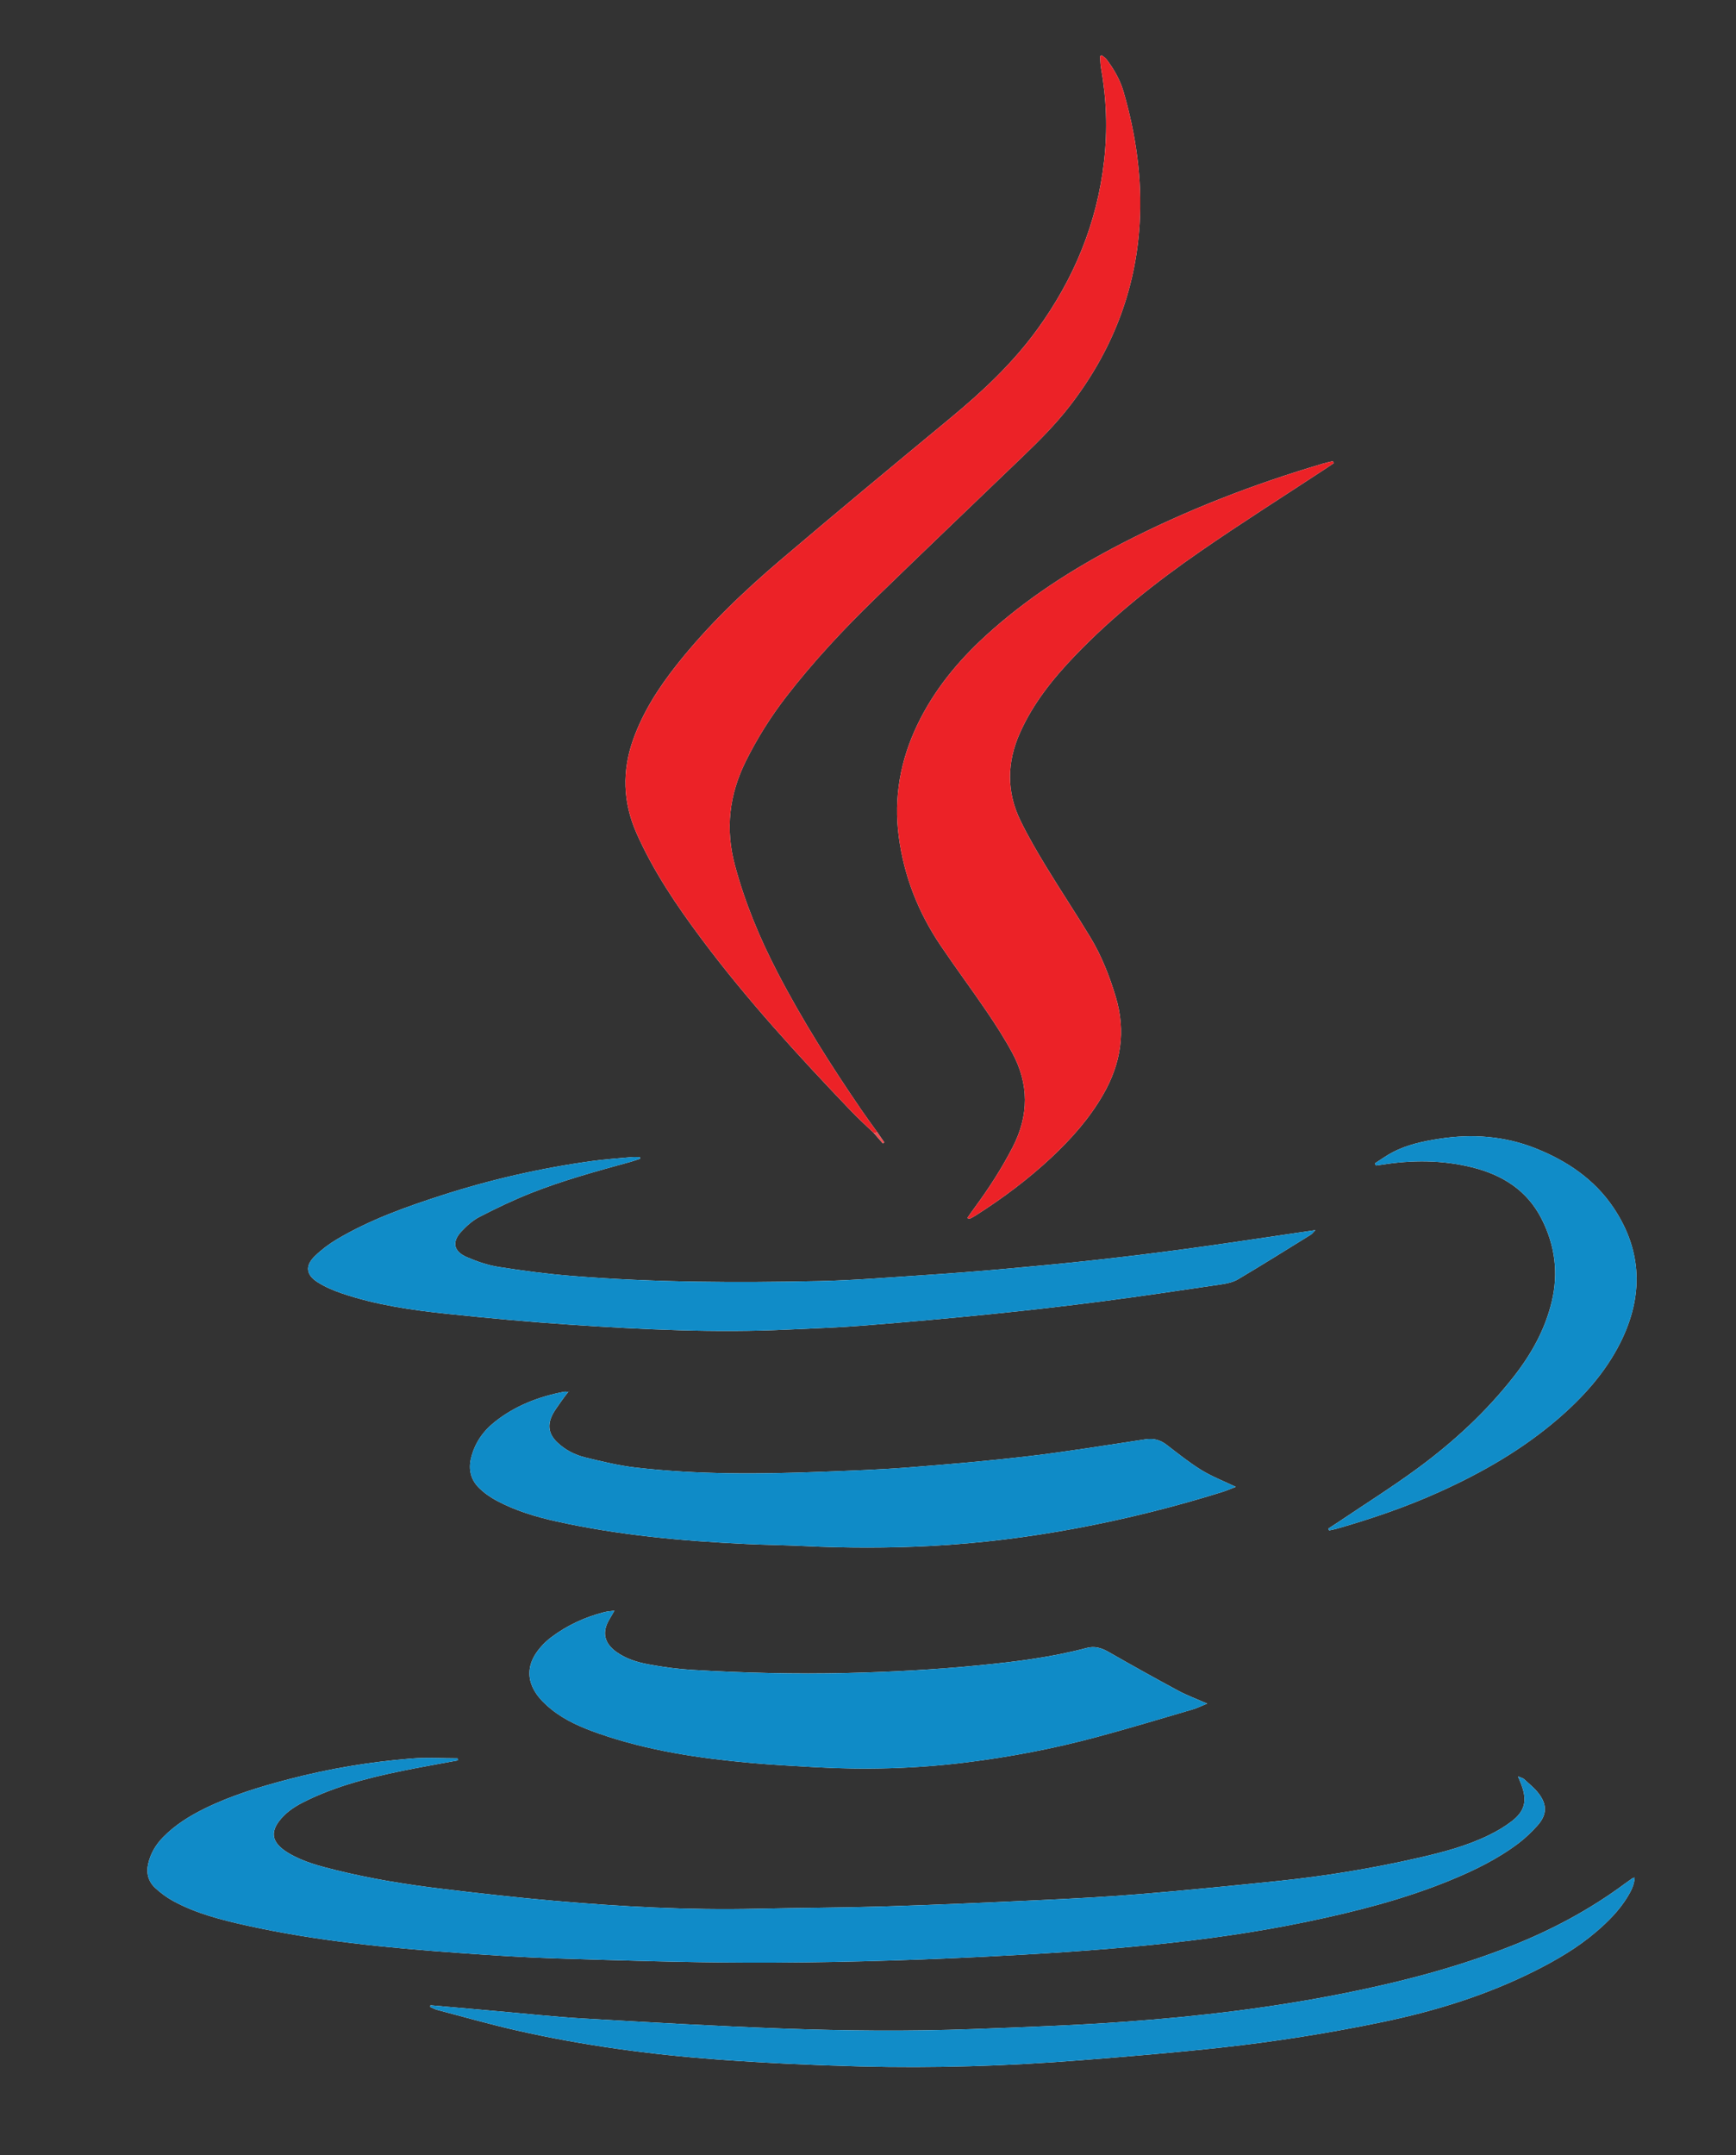 <?xml version="1.0" encoding="utf-8"?>
<!-- Generator: Adobe Illustrator 24.1.2, SVG Export Plug-In . SVG Version: 6.00 Build 0)  -->
<svg version="1.1" id="Layer_1" xmlns="http://www.w3.org/2000/svg" xmlns:xlink="http://www.w3.org/1999/xlink" x="0px" y="0px"
	 viewBox="0 0 2014 2500" style="enable-background:new 0 0 2014 2500;" xml:space="preserve">
<rect x="0" y="0" width="2014" height="2500" fill="#333333" stroke="none"/>
<style type="text/css">
	.st0{fill:#FFFFFF;}
	.st1{fill:#EC2227;}
	.st2{fill:#108BC8;}
	.st3{fill:#0F8BC7;}
	.st4{fill:#108CC8;}
	.st5{fill:#118CC8;}
	.st6{fill:#F04C50;}
</style>
<g>
	<path class="st0" d="M659.43,1614.66c-1.63-0.1-3.32-0.56-4.87-0.26c-29.58,5.67-57.07,16.21-80.84,35.2
		c-13.73,10.97-23.11,24.78-27.28,42c-3.17,13.09-0.19,24.87,9.12,34.16c6.03,6.01,13.35,11.15,20.9,15.16
		c21.64,11.51,44.98,18.55,68.83,23.84c72.59,16.11,146.31,22.79,220.41,26.27c22.34,1.05,44.73,1.29,67.07,2.36
		c49.07,2.36,98.1,2.44,147.18-0.13c56.76-2.98,112.99-10.01,168.82-20.45c57.12-10.68,113.42-24.73,168.9-42.02
		c5.56-1.73,10.91-4.13,15.96-6.06c-13.67-6.56-27.48-11.87-39.88-19.48c-14.16-8.7-27.2-19.27-40.44-29.39
		c-7.36-5.62-15.03-7.68-24.29-6.28c-44.86,6.76-89.65,14.12-134.68,19.45c-47.05,5.57-94.29,9.6-141.53,13.27
		c-32.94,2.56-66,3.65-99.03,4.95c-72.13,2.84-144.25,3.36-216.09-4.88c-19.79-2.27-39.36-7.04-58.76-11.78
		c-12-2.94-23.17-8.64-32.33-17.36c-9.52-9.05-11.8-19.02-6.31-30.9c2.76-5.97,7.01-11.27,10.75-16.76
		c2.59-3.79,5.47-7.37,8.22-11.05c0.24-0.1,0.51-0.17,0.7-0.33c0.08-0.07,0.01-0.33,0.01-0.51
		C659.77,1614,659.6,1614.33,659.43,1614.66z M1013.69,1314.22c3.52,4.05,7.04,8.1,10.57,12.15c0.55-0.4,1.09-0.8,1.64-1.2
		c-2.66-3.86-5.32-7.72-7.97-11.57c-6.2-8.68-12.55-17.25-18.57-26.05c-35.27-51.52-68.67-104.19-97.44-159.67
		c-20.63-39.78-37.75-80.86-49.36-124.32c-11.22-42.03-6.63-81.69,12.61-120.43c13.27-26.74,29.02-51.79,47.23-75.33
		c31.31-40.48,66.21-77.79,102.85-113.41c56.96-55.38,114.5-110.17,171.77-165.25c19.01-18.29,37.61-36.94,53.82-57.87
		c48.32-62.39,76.56-132.53,81.28-211.51c3.12-52.12-4.14-103.15-18.61-153.23c-4.04-13.99-11.19-26.35-19.92-37.86
		c-1.39-1.83-3.61-3.04-5.45-4.53c-0.64,0.36-1.28,0.73-1.92,1.09c0.35,4.51,0.31,9.09,1.1,13.52c6.4,35.72,7.66,71.6,3.62,107.66
		c-8.11,72.31-35.05,137.17-77.66,195.8c-28.48,39.19-63.46,71.94-100.64,102.69c-65.84,54.46-131.65,108.98-196.72,164.37
		c-43.49,37.03-84.82,76.45-120.42,121.4c-21.02,26.55-39.29,54.66-50.81,86.84c-13.22,36.95-12.12,73.08,3.79,109.05
		c19.45,43.96,46.17,83.37,74.72,121.7c53.16,71.36,113.2,136.74,174.58,200.95C996.08,1297.87,1005.04,1305.9,1013.69,1314.22z
		 M531.16,2042.07c-0.07-0.81-0.14-1.61-0.21-2.42c-17.91,0-35.91-1.19-53.71,0.23c-47.97,3.83-95.35,11.75-141.95,23.93
		c-33.27,8.69-66.18,18.58-97.2,33.75c-18.08,8.84-35.08,19.34-49.22,33.93c-8.29,8.56-14.13,18.45-16.87,30.17
		c-2.59,11.07-0.01,20.87,8.13,28.39c6.3,5.82,13.42,11.09,20.94,15.18c26.65,14.5,55.81,21.84,85.17,28.36
		c81.04,17.98,163.41,25.9,246,31.8c38.29,2.73,76.63,5.24,114.99,6.42c73.08,2.24,146.19,4.59,219.29,4.81
		c90.48,0.27,180.95-2.23,271.35-6.65c66.7-3.26,133.31-7.38,199.77-14.09c59.8-6.04,119.26-14.35,178.11-26.6
		c56.56-11.77,112.48-25.95,166.1-47.91c28.17-11.53,55.5-24.82,79.89-43.26c7.93-6,15.21-13.07,21.88-20.47
		c11.01-12.22,11.52-23.99,1.5-37.11c-4.78-6.26-11.14-11.35-17-16.74c-1.43-1.31-3.69-1.71-7.05-3.17
		c1.83,4.45,3.03,7.13,4.05,9.89c6.81,18.43,3.94,30.48-11.62,42.37c-8.15,6.23-17.22,11.51-26.46,16.01
		c-26.26,12.8-54.41,20.05-82.74,26.49c-52.77,11.99-106.1,20.79-159.91,26.38c-53.44,5.55-106.92,10.85-160.46,15.29
		c-38.58,3.2-77.28,5.2-115.96,7.01c-60.36,2.83-120.74,5.5-181.14,7.37c-49.72,1.54-99.49,1.59-149.23,2.72
		c-78.56,1.79-156.89-2.44-235.08-9.26c-42.88-3.74-85.67-8.58-128.41-13.71c-41.75-5.01-83.26-11.68-124.14-21.79
		c-19.12-4.73-38.2-9.61-55.36-19.89c-20.75-12.43-22.46-25.99-5.28-43.31c8.37-8.43,18.66-13.91,29.27-18.93
		c39.28-18.57,81.25-27.94,123.54-36.16C498.44,2047.94,514.81,2045.08,531.16,2042.07z M1547.34,537.23
		c-0.37-0.75-0.74-1.5-1.11-2.25c-3.73,0.91-7.51,1.67-11.19,2.75c-80.82,23.86-159.11,54.14-234.03,92.85
		c-56.87,29.38-110.4,63.73-157.76,107.11c-32.28,29.56-59.66,62.91-78.78,102.6c-19.93,41.36-27.78,84.78-21.74,130.36
		c6.05,45.76,22.59,87.73,48.33,125.92c17.53,26.01,36.29,51.19,53.9,77.14c10.47,15.44,20.6,31.22,29.44,47.62
		c19.44,36.09,19.38,72.6,0.5,109.23c-12.58,24.41-27.34,47.37-43.58,69.44c-3.06,4.16-5.98,8.43-9.17,12.95
		c1.74,0.47,2.52,0.96,2.95,0.74c2.37-1.18,4.73-2.43,6.96-3.85c31.04-19.76,60.44-41.69,87.36-66.83
		c23.28-21.74,44.25-45.36,60.28-73.12c20.73-35.89,26.75-73.52,14.69-113.61c-7.23-24.05-16.37-47.37-29.34-68.86
		c-16.54-27.41-34.34-54.07-50.97-81.43c-10.72-17.64-21.21-35.53-30.23-54.08c-16.28-33.48-15.76-67.58-0.67-101.56
		c15.13-34.06,37.96-62.65,63.48-89.29c44.07-46.02,93.78-85.46,146-121.56c48.03-33.2,97.42-64.42,146.2-96.52
		C1541.71,541.12,1544.51,539.16,1547.34,537.23z M712.8,1868.38c-5.11,0.7-8.33,0.83-11.38,1.6c-22.58,5.71-43.46,15.3-62.02,29.31
		c-6.54,4.94-12.57,11.16-17.2,17.92c-10.7,15.62-10.61,32.18,0.13,47.73c4.65,6.74,10.87,12.68,17.29,17.85
		c16.32,13.14,35.42,21.25,55.01,28.09c57.44,20.04,117.11,28.78,177.37,34.17c24.26,2.17,48.61,3.41,72.93,4.81
		c58.46,3.37,116.83,1.78,174.94-5.36c51.36-6.32,102.17-16.03,152.15-29.46c37.34-10.04,74.37-21.23,111.49-32.1
		c5.4-1.58,10.51-4.17,16.97-6.78c-12.33-5.43-23.35-9.46-33.58-14.97c-27.31-14.69-54.4-29.82-81.32-45.22
		c-8-4.58-15.91-6.74-24.82-4.37c-40.45,10.75-81.78,15.9-123.32,20c-51.52,5.09-103.18,7.87-154.9,9.09
		c-60.11,1.41-120.2-0.14-180.21-3.68c-16.59-0.98-33.19-3.3-49.55-6.3c-13.41-2.46-26.6-6.43-37.98-14.69
		c-13.91-10.09-16.64-22.83-7.91-37.44C708.55,1875.83,710.13,1873,712.8,1868.38z M742.67,1344.1c-0.12-0.62-0.23-1.23-0.35-1.85
		c-3.21,0-6.44-0.25-9.62,0.04c-15.28,1.39-30.62,2.4-45.81,4.49c-59.28,8.17-117.44,21.43-174.4,39.8
		c-41.97,13.54-83.46,28.37-121.59,50.97c-9.1,5.39-17.78,11.94-25.39,19.27c-11.69,11.27-10.74,21.78,2.86,30.47
		c8.6,5.49,18.3,9.64,28,12.94c39.73,13.5,81.08,19.47,122.57,23.82c47.45,4.98,95,9.39,142.6,12.57
		c84.3,5.63,168.68,9.68,253.22,5.65c29.01-1.38,58.07-2.33,87.01-4.62c49.24-3.9,98.44-8.3,147.58-13.25
		c42.83-4.32,85.61-9.21,128.3-14.73c46.32-6,92.53-12.9,138.74-19.74c6.81-1.01,14.1-2.54,19.9-5.98
		c28.42-16.85,56.41-34.41,84.51-51.78c1.37-0.85,2.36-2.32,5.23-5.23c-11.33,1.67-20.18,3-29.05,4.29
		c-39.62,5.77-79.19,11.84-118.87,17.2c-35.71,4.83-71.48,9.23-107.29,13.17c-36.16,3.98-72.38,7.4-108.61,10.62
		c-30.59,2.71-61.21,5.05-91.85,7.05c-39.97,2.61-79.95,5.94-119.97,6.79c-95.49,2.03-191.01,1.71-286.31-5.93
		c-28.58-2.29-57.09-6.03-85.42-10.47c-12.69-1.99-25.3-6.31-37.14-11.43c-15.53-6.72-17.56-17.74-6.06-29.96
		c6.09-6.48,13.13-12.76,20.95-16.78c19.24-9.89,38.83-19.31,58.93-27.3c37.86-15.05,77.18-25.73,116.42-36.53
		C735.46,1346.65,739.05,1345.3,742.67,1344.1z M499.38,2326.1c-0.09,0.64-0.19,1.29-0.28,1.93c2.66,1.15,5.23,2.66,8,3.39
		c30.97,8.13,61.78,16.96,92.99,24.02c76.96,17.41,155.03,27.91,233.64,33.65c54.59,3.99,109.33,6.52,164.06,7.92
		c85.17,2.18,170.3-0.4,255.24-7.1c54.9-4.33,109.81-8.84,164.54-14.85c62.36-6.85,124.34-16.7,185.8-29.44
		c61.66-12.78,121.42-31.27,177.83-59.68c25.11-12.65,49.27-26.81,70.71-45.18c13.74-11.77,26.47-24.52,36-40.06
		c4.22-6.88,8.06-14,8.53-22.73c-1.39,0.43-2.1,0.49-2.6,0.83c-2.75,1.89-5.49,3.8-8.17,5.79c-40.98,30.45-85.59,54.25-133.03,72.98
		c-61.67,24.34-125.52,40.98-190.37,54.06c-84.53,17.05-170.01,27.32-255.92,33.51c-59.25,4.27-118.68,6.41-178.06,8.59
		c-74.11,2.72-148.28,2.01-222.36-0.69c-76.4-2.79-152.74-7.17-229.07-11.6c-34.64-2.01-69.18-5.83-103.76-8.85
		C548.54,2330.45,523.96,2328.27,499.38,2326.1z M1595.1,1349.46c0.34,0.84,0.69,1.69,1.03,2.53c2.29-0.31,4.59-0.58,6.87-0.94
		c35.31-5.61,70.49-5.56,105.32,3.17c34.86,8.74,63.32,26.61,80.09,59.54c15.54,30.51,19.87,62.7,11.83,96.2
		c-7.78,32.39-23.68,60.81-44.02,86.79c-32.1,41.01-70.14,76.07-111.97,106.78c-29.01,21.3-59.57,40.5-89.45,60.62
		c-4.56,3.07-9.2,6.03-13.81,9.04c0.32,0.7,0.64,1.4,0.96,2.1c3.05-0.68,6.15-1.2,9.14-2.06c40.44-11.58,80.17-25.18,118.55-42.49
		c49.5-22.32,96.28-49.14,137.62-84.69c29.33-25.23,55.04-53.7,72.51-88.49c26.83-53.44,25.81-106.37-7.86-156.58
		c-22.02-32.83-53.8-54.29-90.21-68.82c-36.25-14.46-73.84-17.12-112.18-11.16c-18.51,2.88-36.82,6.75-53.61,15.46
		C1608.68,1340.22,1602.02,1345.09,1595.1,1349.46z"/>
	<path class="st1" d="M1013.69,1314.22c-8.65-8.32-17.61-16.35-25.89-25.01c-61.39-64.21-121.43-129.59-174.58-200.95
		c-28.55-38.33-55.28-77.73-74.72-121.7c-15.91-35.97-17.01-72.1-3.79-109.05c11.51-32.18,29.79-60.29,50.81-86.84
		c35.6-44.96,76.92-84.38,120.42-121.4c65.06-55.39,130.87-109.91,196.72-164.37c37.18-30.75,72.16-63.51,100.64-102.69
		c42.61-58.63,69.55-123.5,77.66-195.8c4.04-36.05,2.78-71.93-3.62-107.66c-0.79-4.43-0.75-9.01-1.1-13.52
		c0.64-0.36,1.28-0.73,1.92-1.09c1.84,1.5,4.06,2.7,5.45,4.53c8.72,11.51,15.88,23.87,19.92,37.86
		c14.47,50.07,21.73,101.11,18.61,153.23c-4.73,78.98-32.97,149.12-81.28,211.51c-16.21,20.93-34.81,39.58-53.82,57.87
		c-57.26,55.07-114.81,109.86-171.77,165.25c-36.64,35.62-71.53,72.93-102.85,113.41c-18.21,23.54-33.96,48.6-47.23,75.33
		c-19.23,38.74-23.83,78.4-12.61,120.43c11.6,43.45,28.73,84.54,49.36,124.32c28.77,55.48,62.17,108.15,97.44,159.67
		c6.02,8.8,12.37,17.37,18.57,26.05C1016.51,1313.81,1015.1,1314.01,1013.69,1314.22z"/>
	<path class="st2" d="M531.16,2042.07c-16.34,3-32.71,5.87-49.03,9.04c-42.3,8.22-84.27,17.58-123.54,36.16
		c-10.61,5.02-20.9,10.49-29.27,18.93c-17.18,17.31-15.47,30.88,5.28,43.31c17.15,10.27,36.24,15.16,55.36,19.89
		c40.87,10.11,82.39,16.78,124.14,21.79c42.74,5.13,85.53,9.96,128.41,13.71c78.19,6.82,156.52,11.05,235.08,9.26
		c49.74-1.14,99.51-1.18,149.23-2.72c60.4-1.87,120.78-4.55,181.14-7.37c38.68-1.81,77.38-3.81,115.96-7.01
		c53.54-4.44,107.02-9.74,160.46-15.29c53.81-5.59,107.14-14.38,159.91-26.38c28.33-6.44,56.48-13.69,82.74-26.49
		c9.24-4.5,18.31-9.79,26.46-16.01c15.56-11.89,18.44-23.94,11.62-42.37c-1.02-2.76-2.22-5.44-4.05-9.89
		c3.36,1.46,5.63,1.86,7.05,3.17c5.86,5.39,12.22,10.48,17,16.74c10.02,13.12,9.51,24.89-1.5,37.11
		c-6.67,7.4-13.95,14.47-21.88,20.47c-24.39,18.44-51.72,31.73-79.89,43.26c-53.63,21.95-109.54,36.14-166.1,47.91
		c-58.85,12.25-118.31,20.56-178.11,26.6c-66.45,6.71-133.07,10.83-199.77,14.09c-90.41,4.42-180.87,6.92-271.35,6.65
		c-73.1-0.22-146.21-2.57-219.29-4.81c-38.36-1.18-76.7-3.68-114.99-6.42c-82.59-5.9-164.96-13.82-246-31.8
		c-29.36-6.51-58.52-13.86-85.17-28.36c-7.53-4.09-14.64-9.36-20.94-15.18c-8.14-7.52-10.72-17.31-8.13-28.39
		c2.74-11.72,8.58-21.61,16.87-30.17c14.14-14.6,31.14-25.1,49.22-33.93c31.02-15.17,63.93-25.05,97.2-33.75
		c46.59-12.17,93.98-20.1,141.95-23.93c17.8-1.42,35.8-0.23,53.71-0.23C531.02,2040.46,531.09,2041.27,531.16,2042.07z"/>
	<path class="st1" d="M1547.34,537.23c-2.83,1.92-5.63,3.88-8.48,5.76c-48.78,32.1-98.18,63.32-146.2,96.52
		c-52.22,36.1-101.93,75.54-146,121.56c-25.52,26.64-48.35,55.23-63.48,89.29c-15.09,33.98-15.6,68.08,0.67,101.56
		c9.02,18.55,19.51,36.44,30.23,54.08c16.63,27.36,34.43,54.02,50.97,81.43c12.97,21.5,22.11,44.81,29.34,68.86
		c12.05,40.09,6.04,77.72-14.69,113.61c-16.03,27.76-37,51.38-60.28,73.12c-26.93,25.14-56.32,47.07-87.36,66.83
		c-2.23,1.42-4.59,2.67-6.96,3.85c-0.43,0.21-1.2-0.28-2.95-0.74c3.19-4.52,6.1-8.79,9.17-12.95c16.24-22.07,31-45.03,43.58-69.44
		c18.88-36.63,18.93-73.14-0.5-109.23c-8.84-16.4-18.97-32.19-29.44-47.62c-17.61-25.96-36.37-51.13-53.9-77.14
		c-25.74-38.19-42.28-80.16-48.33-125.92c-6.03-45.59,1.82-89,21.74-130.36c19.12-39.69,46.5-73.04,78.78-102.6
		c47.36-43.38,100.89-77.72,157.76-107.11c74.92-38.71,153.21-68.99,234.03-92.85c3.68-1.09,7.46-1.84,11.19-2.75
		C1546.59,535.74,1546.97,536.49,1547.34,537.23z"/>
	<path class="st3" d="M712.8,1868.38c-2.67,4.63-4.25,7.45-5.91,10.23c-8.73,14.61-5.99,27.34,7.91,37.44
		c11.37,8.26,24.57,12.23,37.98,14.69c16.36,3,32.96,5.32,49.55,6.3c60.01,3.54,120.1,5.09,180.21,3.68
		c51.73-1.21,103.38-4,154.9-9.09c41.54-4.1,82.87-9.25,123.32-20c8.9-2.37,16.82-0.21,24.82,4.37
		c26.92,15.4,54.01,30.52,81.32,45.22c10.23,5.5,21.26,9.53,33.58,14.97c-6.46,2.61-11.57,5.2-16.97,6.78
		c-37.12,10.86-74.15,22.06-111.49,32.1c-49.98,13.43-100.79,23.14-152.15,29.46c-58.11,7.15-116.47,8.73-174.94,5.36
		c-24.32-1.4-48.67-2.64-72.93-4.81c-60.26-5.39-119.93-14.12-177.37-34.17c-19.6-6.84-38.7-14.94-55.01-28.09
		c-6.42-5.17-12.64-11.12-17.29-17.85c-10.74-15.56-10.82-32.12-0.13-47.73c4.63-6.76,10.66-12.98,17.2-17.92
		c18.56-14.02,39.43-23.61,62.02-29.31C704.48,1869.2,707.69,1869.07,712.8,1868.38z"/>
	<path class="st3" d="M659.24,1614.51c-2.75,3.68-5.64,7.26-8.22,11.05c-3.75,5.49-7.99,10.79-10.75,16.76
		c-5.49,11.89-3.21,21.85,6.31,30.9c9.16,8.71,20.33,14.42,32.33,17.36c19.4,4.75,38.98,9.51,58.76,11.78
		c71.84,8.25,143.96,7.73,216.09,4.88c33.03-1.3,66.09-2.39,99.03-4.95c47.24-3.68,94.49-7.71,141.53-13.27
		c45.03-5.33,89.83-12.69,134.68-19.45c9.26-1.4,16.93,0.66,24.29,6.28c13.25,10.12,26.29,20.69,40.44,29.39
		c12.4,7.62,26.21,12.93,39.88,19.48c-5.05,1.93-10.4,4.33-15.96,6.06c-55.48,17.3-111.77,31.34-168.9,42.02
		c-55.83,10.44-112.05,17.47-168.82,20.45c-49.08,2.57-98.11,2.49-147.18,0.13c-22.34-1.07-44.73-1.31-67.07-2.36
		c-74.09-3.47-147.82-10.16-220.41-26.27c-23.86-5.29-47.19-12.34-68.83-23.84c-7.55-4.01-14.87-9.14-20.9-15.16
		c-9.31-9.29-12.29-21.07-9.12-34.16c4.17-17.22,13.55-31.04,27.28-42c23.77-18.99,51.26-29.53,80.84-35.2
		c1.55-0.3,3.24,0.16,4.87,0.26C659.43,1614.66,659.24,1614.51,659.24,1614.51z"/>
	<path class="st4" d="M742.67,1344.1c-3.63,1.19-7.21,2.55-10.89,3.56c-39.24,10.8-78.56,21.47-116.42,36.53
		c-20.09,7.99-39.68,17.41-58.93,27.3c-7.82,4.02-14.86,10.31-20.95,16.78c-11.5,12.22-9.47,23.24,6.06,29.96
		c11.84,5.12,24.45,9.44,37.14,11.43c28.33,4.44,56.84,8.18,85.42,10.47c95.3,7.64,190.81,7.96,286.31,5.93
		c40.02-0.85,80-4.18,119.97-6.79c30.64-2,61.27-4.33,91.85-7.05c36.23-3.21,72.46-6.64,108.61-10.62
		c35.81-3.94,71.59-8.34,107.29-13.17c39.67-5.36,79.25-11.43,118.87-17.2c8.86-1.29,17.72-2.61,29.05-4.29
		c-2.87,2.91-3.85,4.38-5.23,5.23c-28.1,17.37-56.1,34.93-84.51,51.78c-5.8,3.44-13.09,4.97-19.9,5.98
		c-46.21,6.83-92.41,13.74-138.74,19.74c-42.69,5.53-85.47,10.41-128.3,14.73c-49.14,4.95-98.35,9.35-147.58,13.25
		c-28.95,2.29-58,3.24-87.01,4.62c-84.53,4.03-168.92-0.02-253.22-5.65c-47.6-3.18-95.15-7.59-142.6-12.57
		c-41.49-4.35-82.83-10.32-122.57-23.82c-9.7-3.3-19.4-7.45-28-12.94c-13.6-8.69-14.56-19.2-2.86-30.47
		c7.61-7.33,16.29-13.88,25.39-19.27c38.13-22.6,79.62-37.43,121.59-50.97c56.96-18.38,115.11-31.64,174.4-39.8
		c15.19-2.09,30.53-3.11,45.81-4.49c3.18-0.29,6.41-0.04,9.62-0.04C742.44,1342.87,742.56,1343.49,742.67,1344.1z"/>
	<path class="st5" d="M499.38,2326.1c24.58,2.16,49.16,4.34,73.74,6.49c34.58,3.02,69.12,6.84,103.76,8.85
		c76.33,4.44,152.67,8.81,229.07,11.6c74.08,2.71,148.25,3.41,222.36,0.69c59.38-2.18,118.81-4.32,178.06-8.59
		c85.9-6.19,171.39-16.46,255.92-33.51c64.85-13.08,128.7-29.72,190.37-54.06c47.43-18.72,92.04-42.53,133.03-72.98
		c2.68-1.99,5.42-3.9,8.17-5.79c0.51-0.35,1.21-0.4,2.6-0.83c-0.47,8.73-4.31,15.85-8.53,22.73c-9.54,15.54-22.26,28.29-36,40.06
		c-21.44,18.37-45.6,32.53-70.71,45.18c-56.42,28.42-116.17,46.91-177.83,59.68c-61.47,12.74-123.44,22.59-185.8,29.44
		c-54.73,6.01-109.64,10.53-164.54,14.85c-84.94,6.69-170.07,9.27-255.24,7.1c-54.72-1.4-109.47-3.93-164.06-7.92
		c-78.61-5.74-156.69-16.24-233.64-33.65c-31.21-7.06-62.02-15.89-92.99-24.02c-2.77-0.73-5.34-2.24-8-3.39
		C499.19,2327.39,499.29,2326.75,499.38,2326.1z"/>
	<path class="st4" d="M1595.1,1349.46c6.93-4.37,13.59-9.25,20.83-13c16.78-8.7,35.1-12.58,53.61-15.46
		c38.34-5.97,75.93-3.31,112.18,11.16c36.41,14.53,68.19,35.98,90.21,68.82c33.67,50.21,34.69,103.14,7.86,156.58
		c-17.47,34.79-43.18,63.26-72.51,88.49c-41.33,35.55-88.12,62.37-137.62,84.69c-38.38,17.31-78.11,30.9-118.55,42.49
		c-3,0.86-6.09,1.38-9.14,2.06c-0.32-0.7-0.64-1.4-0.96-2.1c4.6-3.01,9.25-5.97,13.81-9.04c29.88-20.12,60.43-39.32,89.45-60.62
		c41.83-30.71,79.86-65.77,111.97-106.78c20.34-25.98,36.24-54.4,44.02-86.79c8.04-33.5,3.72-65.68-11.83-96.2
		c-16.77-32.93-45.23-50.81-80.09-59.54c-34.83-8.73-70.01-8.78-105.32-3.17c-2.28,0.36-4.58,0.63-6.87,0.94
		C1595.78,1351.15,1595.44,1350.31,1595.1,1349.46z"/>
	<path class="st6" d="M1013.69,1314.22c1.41-0.21,2.82-0.41,4.23-0.62c2.66,3.86,5.32,7.72,7.98,11.57c-0.55,0.4-1.09,0.8-1.64,1.2
		C1020.73,1322.32,1017.21,1318.27,1013.69,1314.22z"/>
	<path class="st3" d="M659.43,1614.66c0.17-0.33,0.35-0.66,0.52-0.99c0,0.17,0.08,0.44-0.01,0.51c-0.19,0.16-0.46,0.23-0.7,0.33
		C659.24,1614.51,659.43,1614.66,659.43,1614.66z"/>
</g>
</svg>
